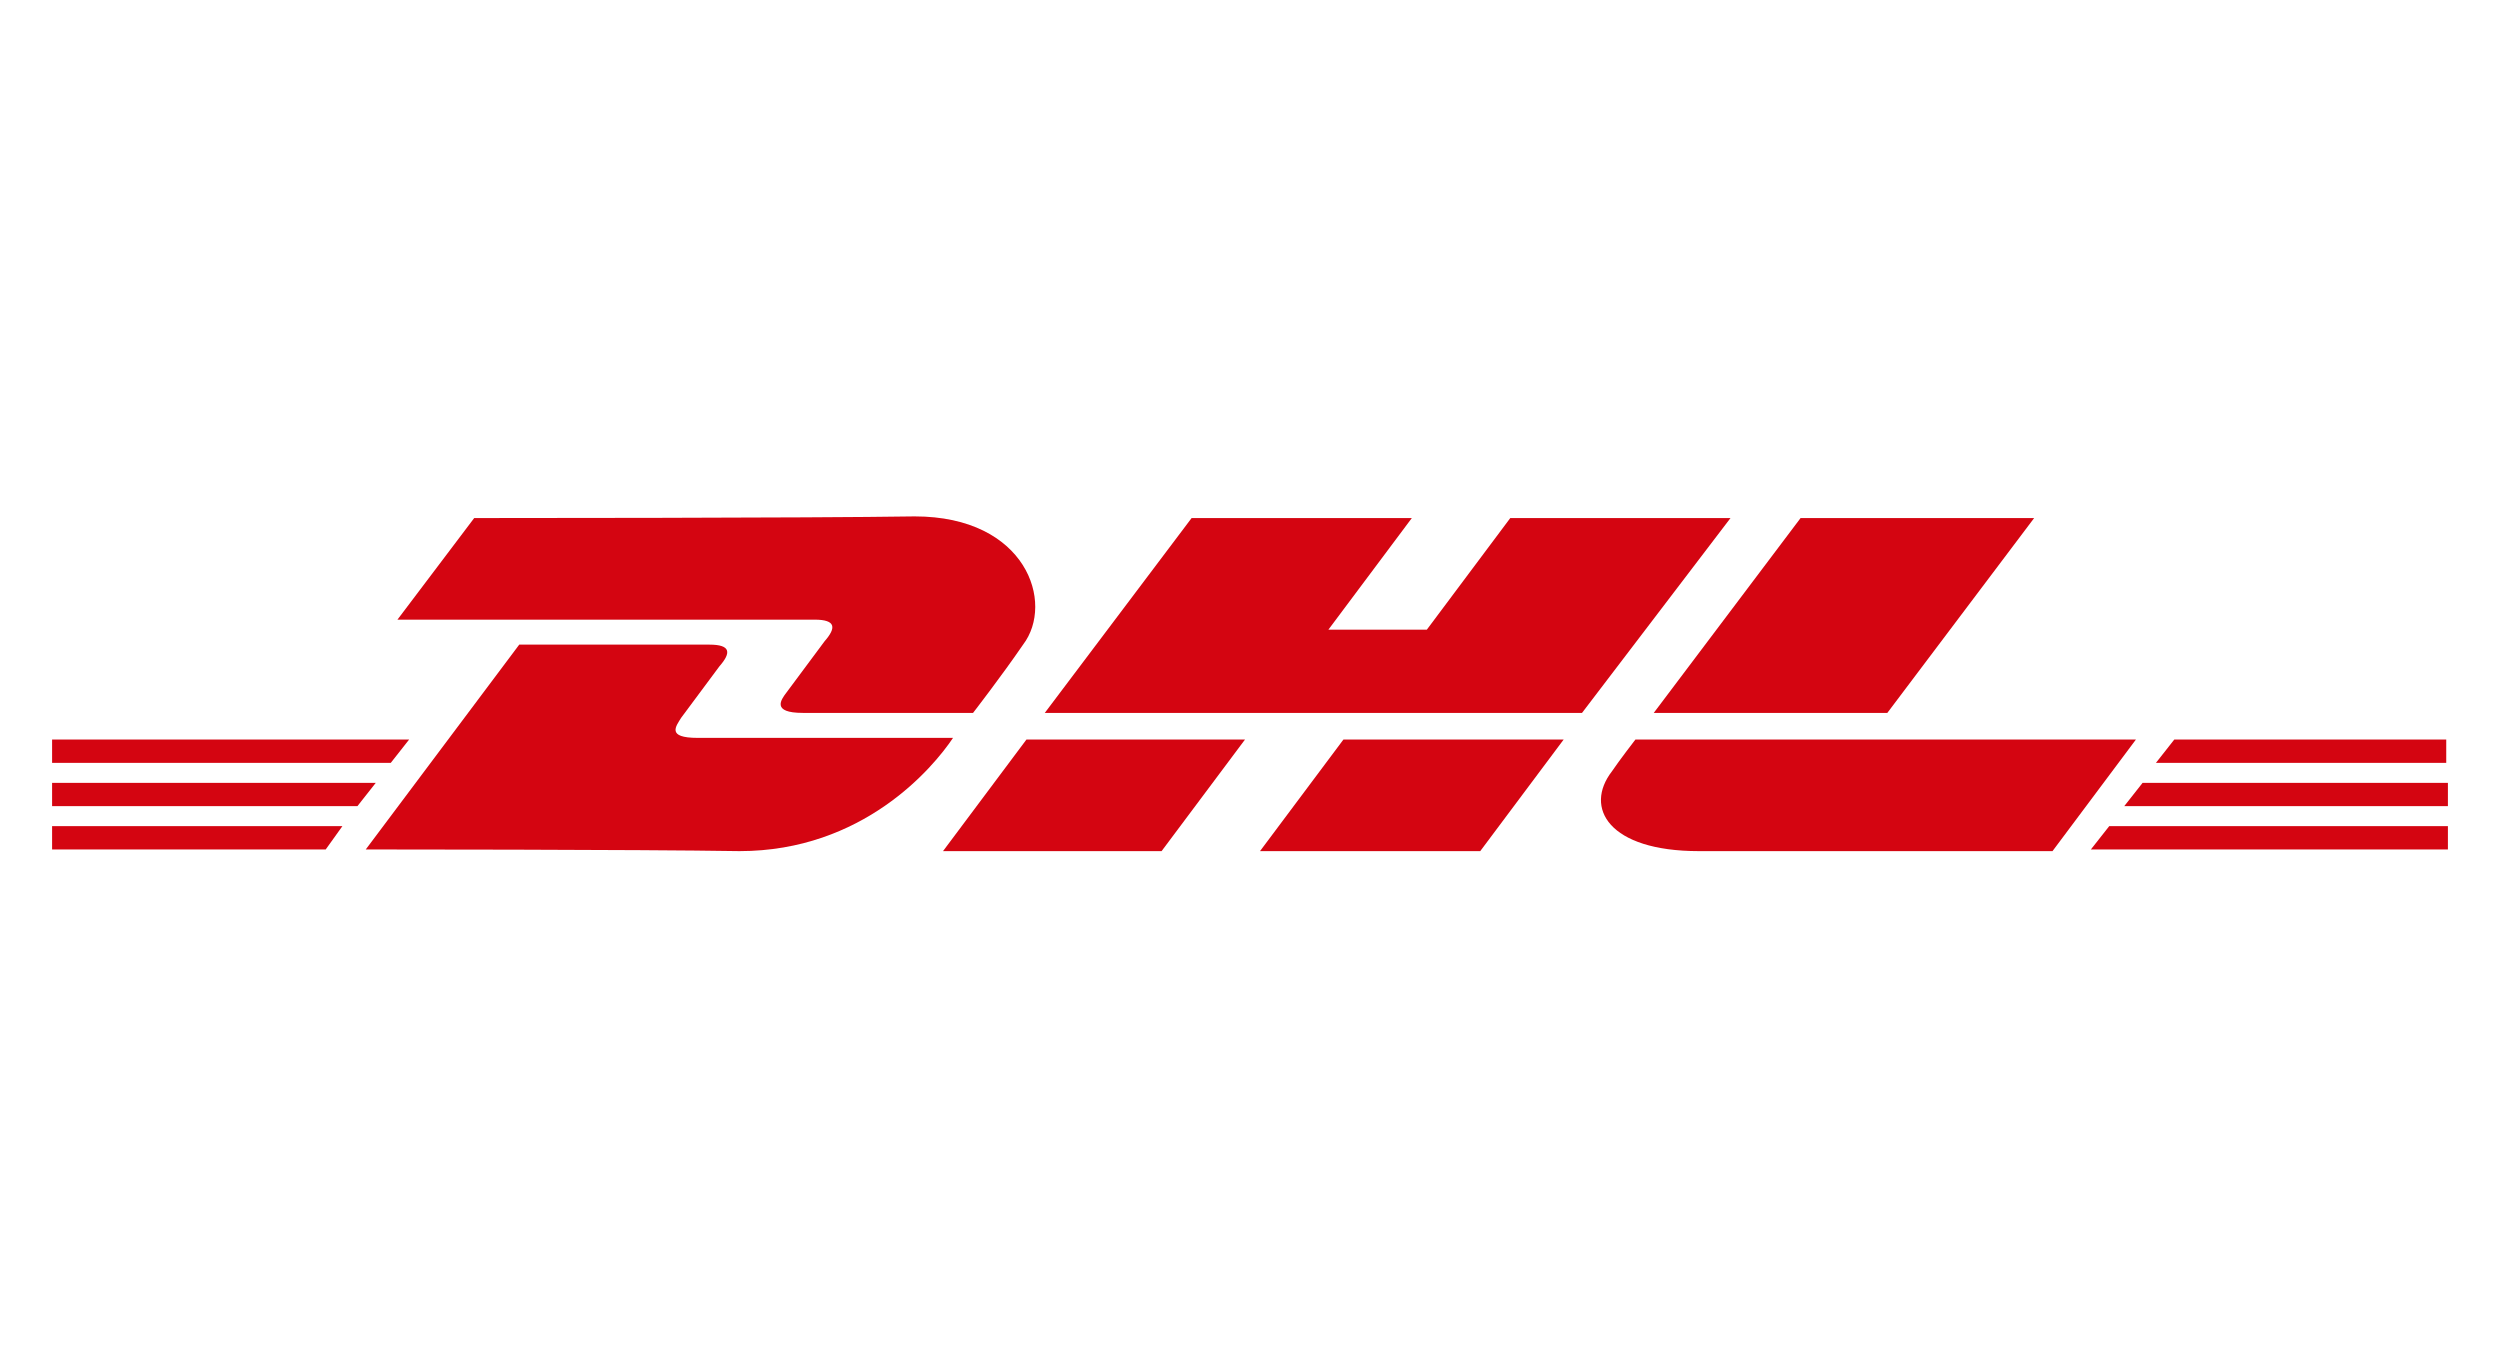 <svg width="585" height="320" viewBox="0 0 585 320" fill="none" xmlns="http://www.w3.org/2000/svg">
<path d="M12.19 193.318H80.12L76.216 198.773H12.19V193.318Z" fill="#D40511"/>
<path d="M572.42 198.773H489.264L493.559 193.318H572.811V198.773H572.42Z" fill="#D40511"/>
<path d="M12.19 183.186H87.928L83.633 188.642H12.19V183.186Z" fill="#D40511"/>
<path d="M12.19 173.054H95.736L91.442 178.51H12.19V173.054Z" fill="#D40511"/>
<path d="M572.42 188.642H497.072L501.367 183.186H572.811V188.642H572.42Z" fill="#D40511"/>
<path d="M508.784 173.054H572.42V178.51H504.49L508.784 173.054Z" fill="#D40511"/>
<path d="M85.586 198.773L121.503 150.843C121.503 150.843 161.324 150.843 166.009 150.843C171.084 150.843 171.084 152.791 168.352 155.908C166.009 159.026 161.715 164.871 159.372 167.989C158.201 169.937 155.859 172.665 163.276 172.665C171.475 172.665 223.008 172.665 223.008 172.665C218.323 179.679 201.926 199.163 173.036 199.163C149.612 198.773 85.586 198.773 85.586 198.773Z" fill="#D40511"/>
<path d="M291.329 173.054L271.809 199.163H220.666L240.186 173.054H291.329Z" fill="#D40511"/>
<path d="M365.896 173.054L346.376 199.163H294.843L314.363 173.054H365.896Z" fill="#D40511"/>
<path d="M382.684 173.054C382.684 173.054 378.779 178.12 377.218 180.458C370.581 189.031 376.437 199.163 397.519 199.163C421.724 199.163 480.285 199.163 480.285 199.163L499.805 173.054H382.684Z" fill="#D40511"/>
<path d="M110.962 121.227L93.003 144.997C93.003 144.997 185.529 144.997 190.604 144.997C195.68 144.997 195.68 146.946 192.947 150.063C190.604 153.181 186.31 159.026 183.967 162.143C182.796 163.702 180.454 166.819 187.872 166.819C196.07 166.819 227.693 166.819 227.693 166.819C227.693 166.819 234.33 158.246 239.405 150.842C246.823 141.1 240.186 120.837 214.029 120.837C190.604 121.227 110.962 121.227 110.962 121.227Z" fill="#D40511"/>
<path d="M370.191 166.819H244.48L278.836 121.227H330.369L310.849 147.335H333.883L353.403 121.227H404.937L370.191 166.819Z" fill="#D40511"/>
<path d="M475.99 121.227L441.635 166.819H386.978L421.334 121.227H475.99Z" fill="#D40511"/>
</svg>

